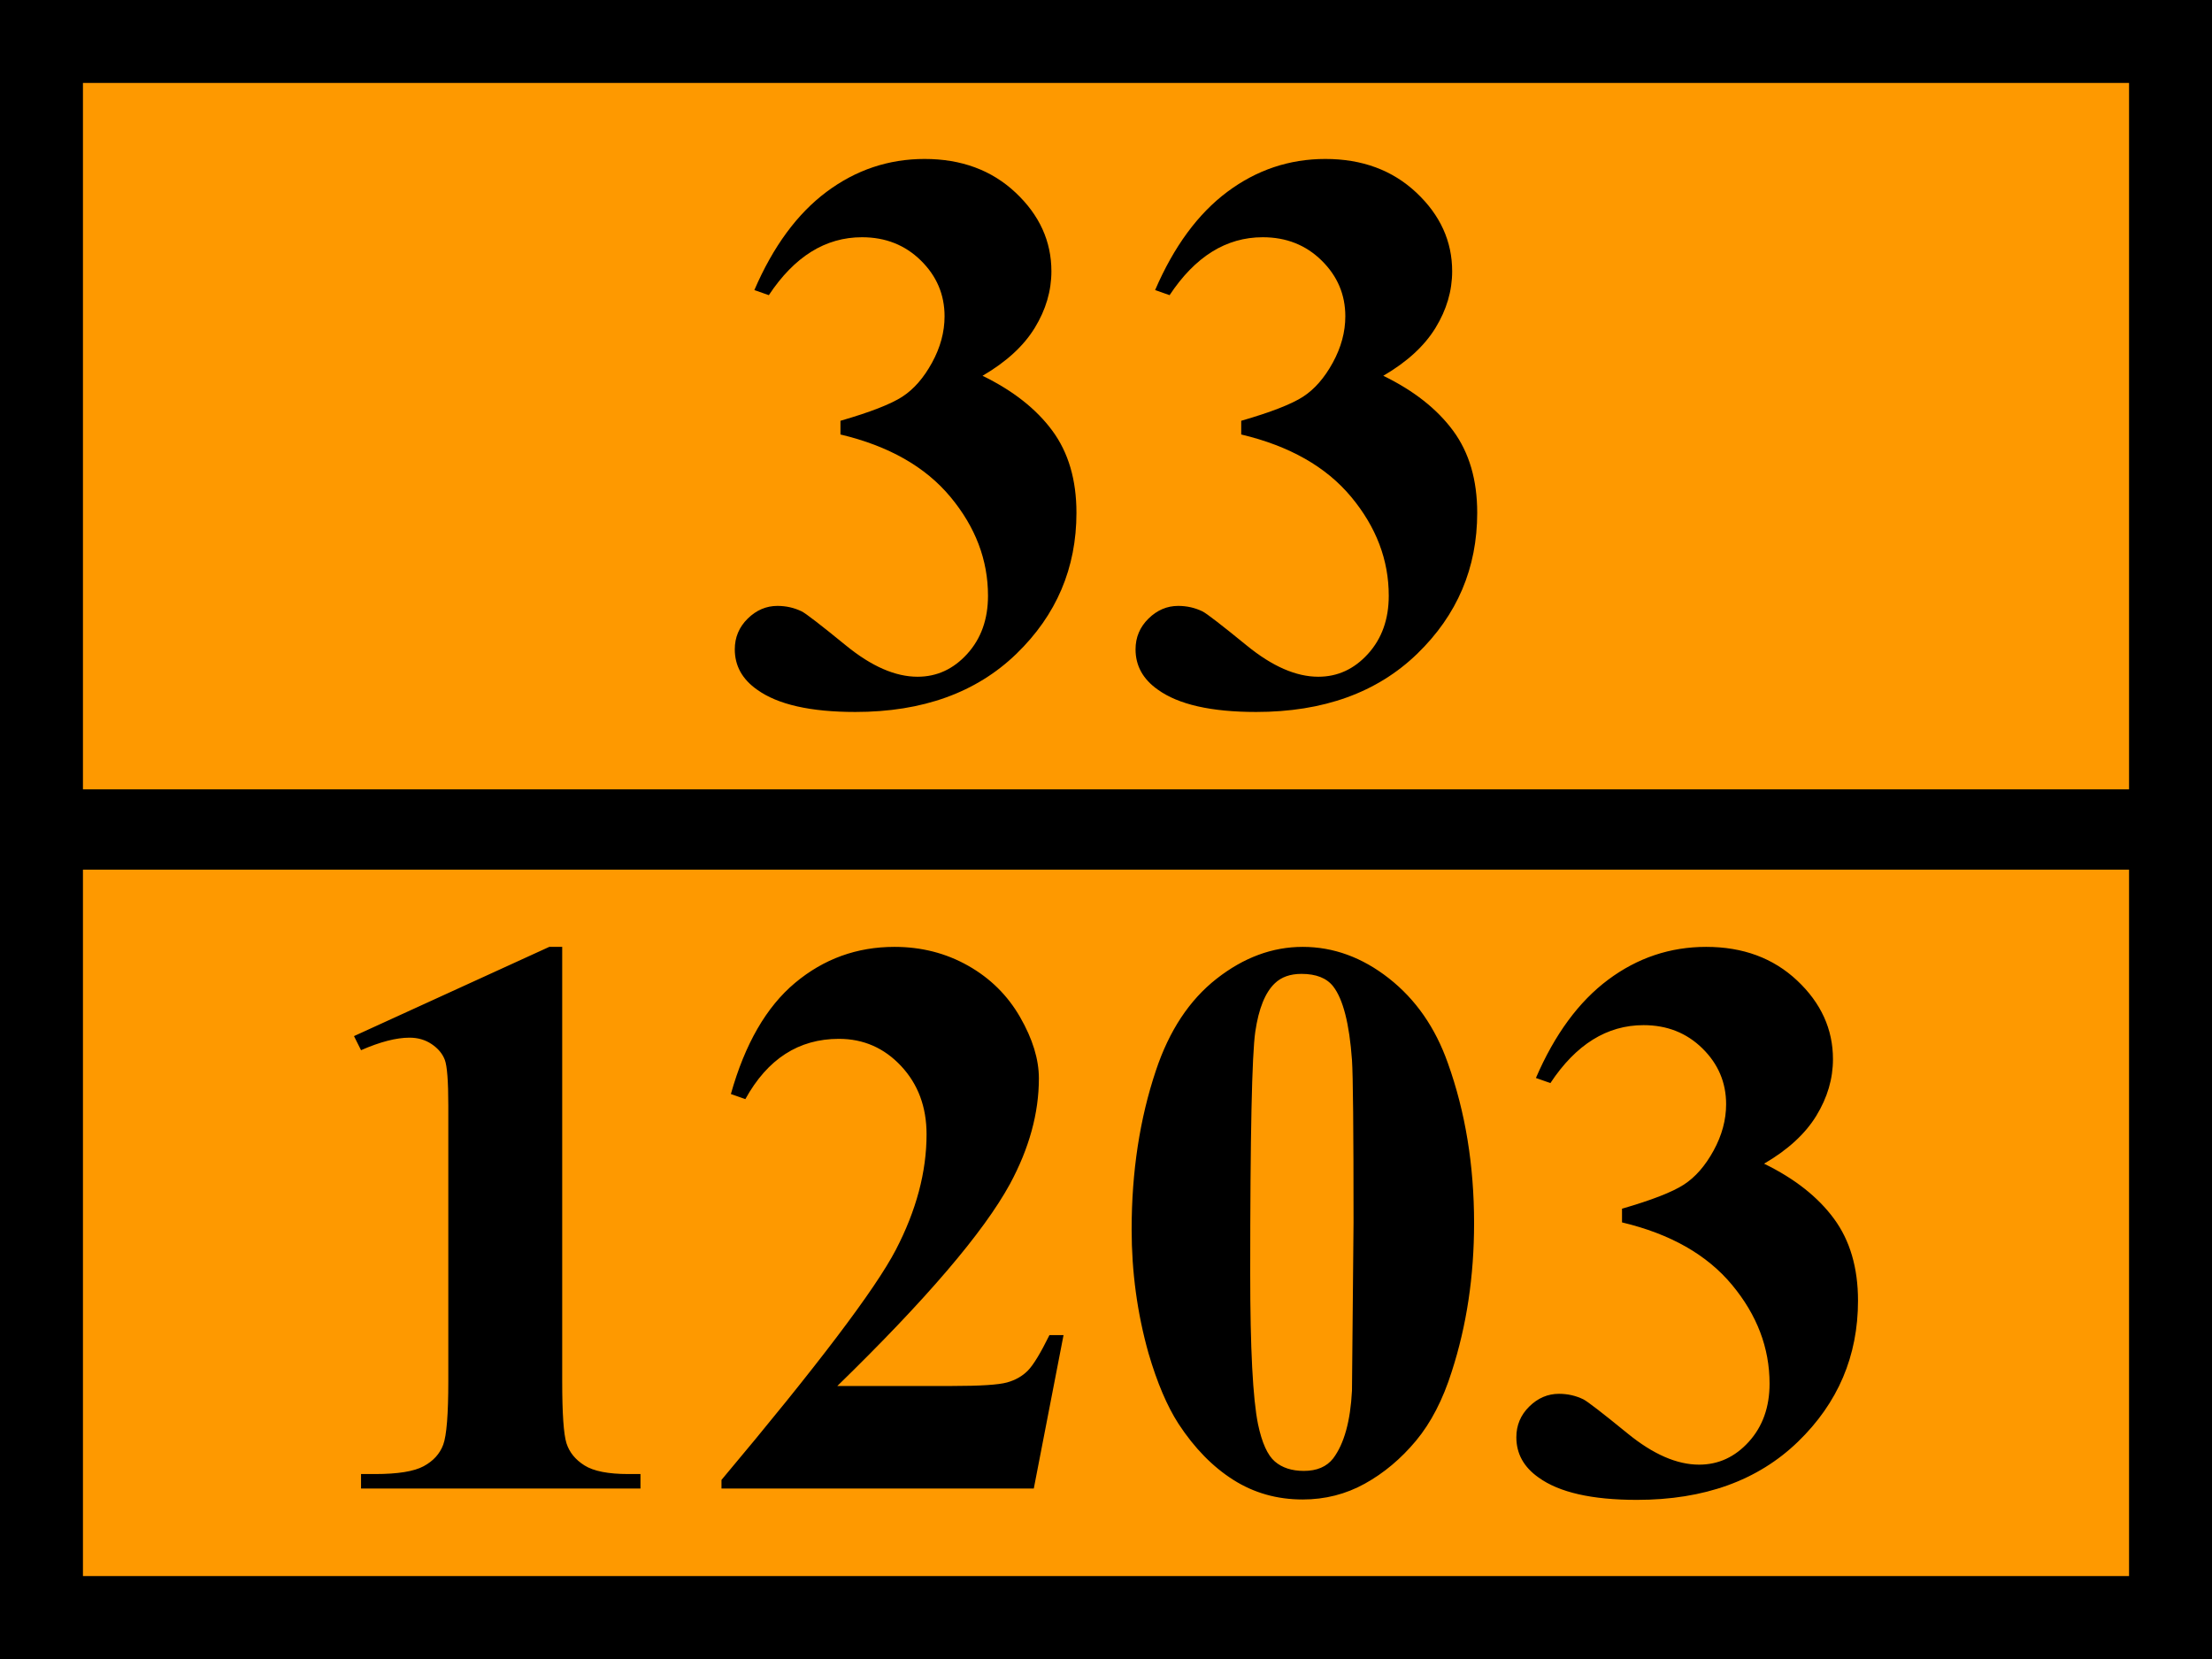 <?xml version="1.0" encoding="UTF-8" standalone="no"?>
<!-- Created with Inkscape (http://www.inkscape.org/) -->
<svg
   xmlns:svg="http://www.w3.org/2000/svg"
   xmlns="http://www.w3.org/2000/svg"
   version="1.0"
   width="400"
   height="300"
   id="svg2933">
  <defs
     id="defs2935">
    <clipPath
       id="clipPath153">
      <path
         d="M 426.42,239.3 L 491.76,239.3 L 491.76,251.54 L 426.42,251.54 L 426.42,239.3 z"
         id="path155" />
    </clipPath>
    <clipPath
       id="clipPath129">
      <path
         d="M 426.42,340.52 L 534.06,340.52 L 534.06,352.76 L 426.42,352.76 L 426.42,340.52 z"
         id="path131" />
    </clipPath>
  </defs>
  <g
     id="g3585">
    <path
       d="M 392.5,7.5 L 7.5,7.5 L 7.5,292.5 L 392.5,292.5 L 392.5,7.5 z"
       id="path167"
       style="fill:#fe9900;fill-opacity:1;fill-rule:evenodd;stroke:#000000;stroke-width:15;stroke-linecap:round;stroke-linejoin:miter;stroke-miterlimit:10;stroke-dasharray:none;stroke-opacity:1" />
    <g
       transform="matrix(1.334,0,0,-1.25,14.593,150)"
       id="g169">
      <path
         d="M 0,0 L 283.38,0"
         id="path171"
         style="fill:none;stroke:#000000;stroke-width:11.618;stroke-linecap:butt;stroke-linejoin:round;stroke-miterlimit:10;stroke-dasharray:none;stroke-opacity:1" />
    </g>
    <path
       d="M 151.982,78.568 L 151.982,76.091 C 157.36,74.535 161.088,73.084 163.164,71.739 C 165.239,70.394 167.032,68.342 168.542,65.582 C 170.052,62.822 170.807,60.026 170.807,57.196 C 170.807,53.28 169.38,49.918 166.525,47.111 C 163.671,44.303 160.12,42.9 155.874,42.9 C 149.269,42.9 143.654,46.391 139.03,53.374 L 136.412,52.454 C 139.809,44.575 144.161,38.654 149.469,34.69 C 154.777,30.727 160.686,28.746 167.197,28.745 C 173.85,28.746 179.335,30.774 183.652,34.832 C 187.969,38.889 190.127,43.631 190.127,49.057 C 190.127,52.595 189.125,56.004 187.12,59.283 C 185.114,62.562 181.965,65.452 177.672,67.953 C 183.192,70.642 187.403,73.957 190.304,77.896 C 193.206,81.836 194.657,86.778 194.657,92.723 C 194.657,102.725 191.036,111.23 183.793,118.236 C 176.551,125.242 166.844,128.745 154.671,128.745 C 146.556,128.745 140.635,127.401 136.907,124.711 C 134.218,122.824 132.873,120.394 132.873,117.422 C 132.873,115.252 133.652,113.4 135.209,111.866 C 136.766,110.333 138.559,109.566 140.587,109.566 C 142.144,109.566 143.607,109.897 144.975,110.557 C 145.73,110.935 148.408,112.999 153.008,116.75 C 157.608,120.501 161.913,122.376 165.924,122.376 C 169.415,122.376 172.411,120.996 174.912,118.236 C 177.412,115.476 178.662,111.973 178.662,107.726 C 178.662,101.263 176.398,95.306 171.868,89.857 C 167.339,84.407 160.71,80.644 151.982,78.568 L 151.982,78.568 z M 224.452,78.568 L 224.452,76.091 C 229.83,74.535 233.557,73.084 235.633,71.739 C 237.709,70.394 239.502,68.342 241.012,65.582 C 242.522,62.822 243.277,60.026 243.277,57.196 C 243.277,53.28 241.849,49.918 238.995,47.111 C 236.141,44.303 232.59,42.9 228.344,42.9 C 221.739,42.9 216.124,46.391 211.5,53.374 L 208.882,52.454 C 212.279,44.575 216.631,38.654 221.939,34.69 C 227.247,30.727 233.156,28.746 239.667,28.745 C 246.32,28.746 251.805,30.774 256.122,34.832 C 260.439,38.889 262.597,43.631 262.597,49.057 C 262.597,52.595 261.595,56.004 259.59,59.283 C 257.584,62.562 254.435,65.452 250.142,67.953 C 255.662,70.642 259.873,73.957 262.774,77.896 C 265.676,81.836 267.127,86.778 267.127,92.723 C 267.127,102.725 263.506,111.23 256.263,118.236 C 249.021,125.242 239.314,128.745 227.141,128.745 C 219.026,128.745 213.105,127.401 209.377,124.711 C 206.688,122.824 205.343,120.394 205.343,117.422 C 205.343,115.252 206.122,113.4 207.679,111.866 C 209.236,110.333 211.029,109.566 213.057,109.566 C 214.614,109.566 216.077,109.897 217.445,110.557 C 218.2,110.935 220.878,112.999 225.478,116.75 C 230.078,120.501 234.383,122.376 238.394,122.376 C 241.885,122.376 244.881,120.996 247.381,118.236 C 249.882,115.476 251.132,111.973 251.132,107.726 C 251.132,101.263 248.868,95.306 244.338,89.857 C 239.809,84.407 233.18,80.644 224.452,78.568 L 224.452,78.568 z"
       id="flowRoot3439"
       style="font-size:100px;font-style:normal;font-variant:normal;font-weight:bold;font-stretch:normal;text-align:start;line-height:125%;writing-mode:lr-tb;text-anchor:start;fill:#000000;fill-opacity:1;stroke:none;stroke-width:1px;stroke-linecap:butt;stroke-linejoin:miter;stroke-opacity:1;font-family:Arial;-inkscape-font-specification:Arial Bold" />
    <path
       d="M 101.663,171.225 L 101.663,249.71 C 101.663,255.608 101.923,259.37 102.442,260.998 C 102.961,262.626 104.046,263.959 105.697,264.997 C 107.348,266.035 109.991,266.554 113.624,266.554 L 115.817,266.554 L 115.817,269.172 L 65.287,269.172 L 65.287,266.554 L 67.834,266.554 C 71.939,266.554 74.864,266.082 76.61,265.138 C 78.356,264.195 79.535,262.897 80.149,261.246 C 80.762,259.594 81.069,255.749 81.069,249.71 L 81.069,199.958 C 81.069,195.523 80.856,192.751 80.432,191.642 C 80.007,190.533 79.217,189.59 78.061,188.811 C 76.905,188.033 75.572,187.644 74.062,187.643 C 71.656,187.644 68.731,188.398 65.287,189.908 L 64.013,187.36 L 99.328,171.225 L 101.663,171.225 z M 186.943,269.172 L 130.467,269.172 L 130.467,267.615 C 147.783,246.997 158.292,233.126 161.996,226.002 C 165.699,218.877 167.551,211.918 167.551,205.124 C 167.551,200.17 166.018,196.054 162.951,192.774 C 159.884,189.495 156.134,187.856 151.699,187.856 C 144.433,187.856 138.795,191.489 134.784,198.755 L 132.166,197.835 C 134.713,188.776 138.582,182.076 143.772,177.735 C 148.962,173.395 154.954,171.225 161.748,171.225 C 166.608,171.225 171.043,172.357 175.053,174.622 C 179.063,176.886 182.201,179.988 184.466,183.928 C 186.73,187.868 187.863,191.56 187.863,195.004 C 187.863,201.279 186.117,207.648 182.626,214.112 C 177.86,222.84 167.457,235.013 151.415,250.63 L 172.151,250.63 C 177.247,250.63 180.561,250.418 182.095,249.993 C 183.628,249.568 184.89,248.849 185.881,247.835 C 186.872,246.82 188.169,244.685 189.774,241.43 L 192.321,241.43 L 186.943,269.172 z M 266.561,221.189 C 266.56,230.767 265.216,239.708 262.527,248.011 C 260.922,253.107 258.764,257.283 256.051,260.538 C 253.338,263.793 250.259,266.377 246.815,268.287 C 243.371,270.198 239.62,271.154 235.563,271.154 C 230.939,271.154 226.763,269.974 223.036,267.615 C 219.309,265.256 216.006,261.883 213.128,257.495 C 211.052,254.287 209.236,250.017 207.679,244.685 C 205.65,237.467 204.636,230.012 204.636,222.321 C 204.636,211.895 206.098,202.317 209.023,193.588 C 211.43,186.37 215.086,180.838 219.993,176.992 C 224.9,173.147 230.09,171.225 235.563,171.225 C 241.13,171.225 246.332,173.124 251.168,176.922 C 256.004,180.72 259.554,185.827 261.819,192.244 C 264.98,201.066 266.56,210.715 266.561,221.189 L 266.561,221.189 z M 244.763,221.048 C 244.763,204.251 244.669,194.461 244.48,191.677 C 244.008,185.119 242.876,180.684 241.083,178.372 C 239.903,176.863 237.992,176.108 235.35,176.108 C 233.322,176.108 231.717,176.674 230.538,177.806 C 228.792,179.458 227.613,182.371 226.999,186.547 C 226.386,190.722 226.079,205.289 226.079,230.248 C 226.079,243.836 226.551,252.942 227.495,257.566 C 228.202,260.915 229.217,263.157 230.538,264.289 C 231.859,265.421 233.605,265.987 235.775,265.987 C 238.134,265.987 239.903,265.233 241.083,263.723 C 243.064,261.081 244.197,256.999 244.48,251.479 L 244.763,221.048 z M 293.312,221.048 L 293.312,218.571 C 298.691,217.014 302.418,215.563 304.494,214.218 C 306.57,212.874 308.363,210.821 309.873,208.061 C 311.382,205.301 312.137,202.506 312.137,199.675 C 312.137,195.759 310.71,192.397 307.856,189.59 C 305.001,186.782 301.451,185.379 297.205,185.379 C 290.599,185.379 284.985,188.87 280.361,195.853 L 277.742,194.933 C 281.139,187.054 285.492,181.133 290.8,177.169 C 296.108,173.206 302.017,171.225 308.528,171.225 C 315.18,171.225 320.665,173.253 324.982,177.311 C 329.299,181.368 331.458,186.11 331.458,191.536 C 331.458,195.075 330.455,198.483 328.45,201.762 C 326.445,205.042 323.296,207.931 319.002,210.432 C 324.522,213.121 328.733,216.436 331.635,220.375 C 334.536,224.315 335.987,229.257 335.987,235.202 C 335.987,245.204 332.366,253.709 325.124,260.715 C 317.882,267.721 308.174,271.224 296.001,271.224 C 287.886,271.224 281.965,269.88 278.238,267.191 C 275.549,265.303 274.204,262.873 274.204,259.901 C 274.204,257.731 274.982,255.879 276.539,254.346 C 278.096,252.812 279.889,252.045 281.918,252.045 C 283.475,252.045 284.938,252.376 286.306,253.036 C 287.061,253.414 289.738,255.478 294.338,259.229 C 298.938,262.98 303.244,264.855 307.254,264.855 C 310.745,264.855 313.741,263.475 316.242,260.715 C 318.743,257.955 319.993,254.452 319.993,250.205 C 319.993,243.742 317.728,237.785 313.199,232.336 C 308.669,226.886 302.041,223.124 293.312,221.048 L 293.312,221.048 z"
       id="flowRoot3550"
       style="font-size:100px;font-style:normal;font-variant:normal;font-weight:bold;font-stretch:normal;text-align:start;line-height:125%;writing-mode:lr-tb;text-anchor:start;fill:#000000;fill-opacity:1;stroke:none;stroke-width:1px;stroke-linecap:butt;stroke-linejoin:miter;stroke-opacity:1;font-family:Arial;-inkscape-font-specification:Arial Bold" />
  </g>
</svg>
